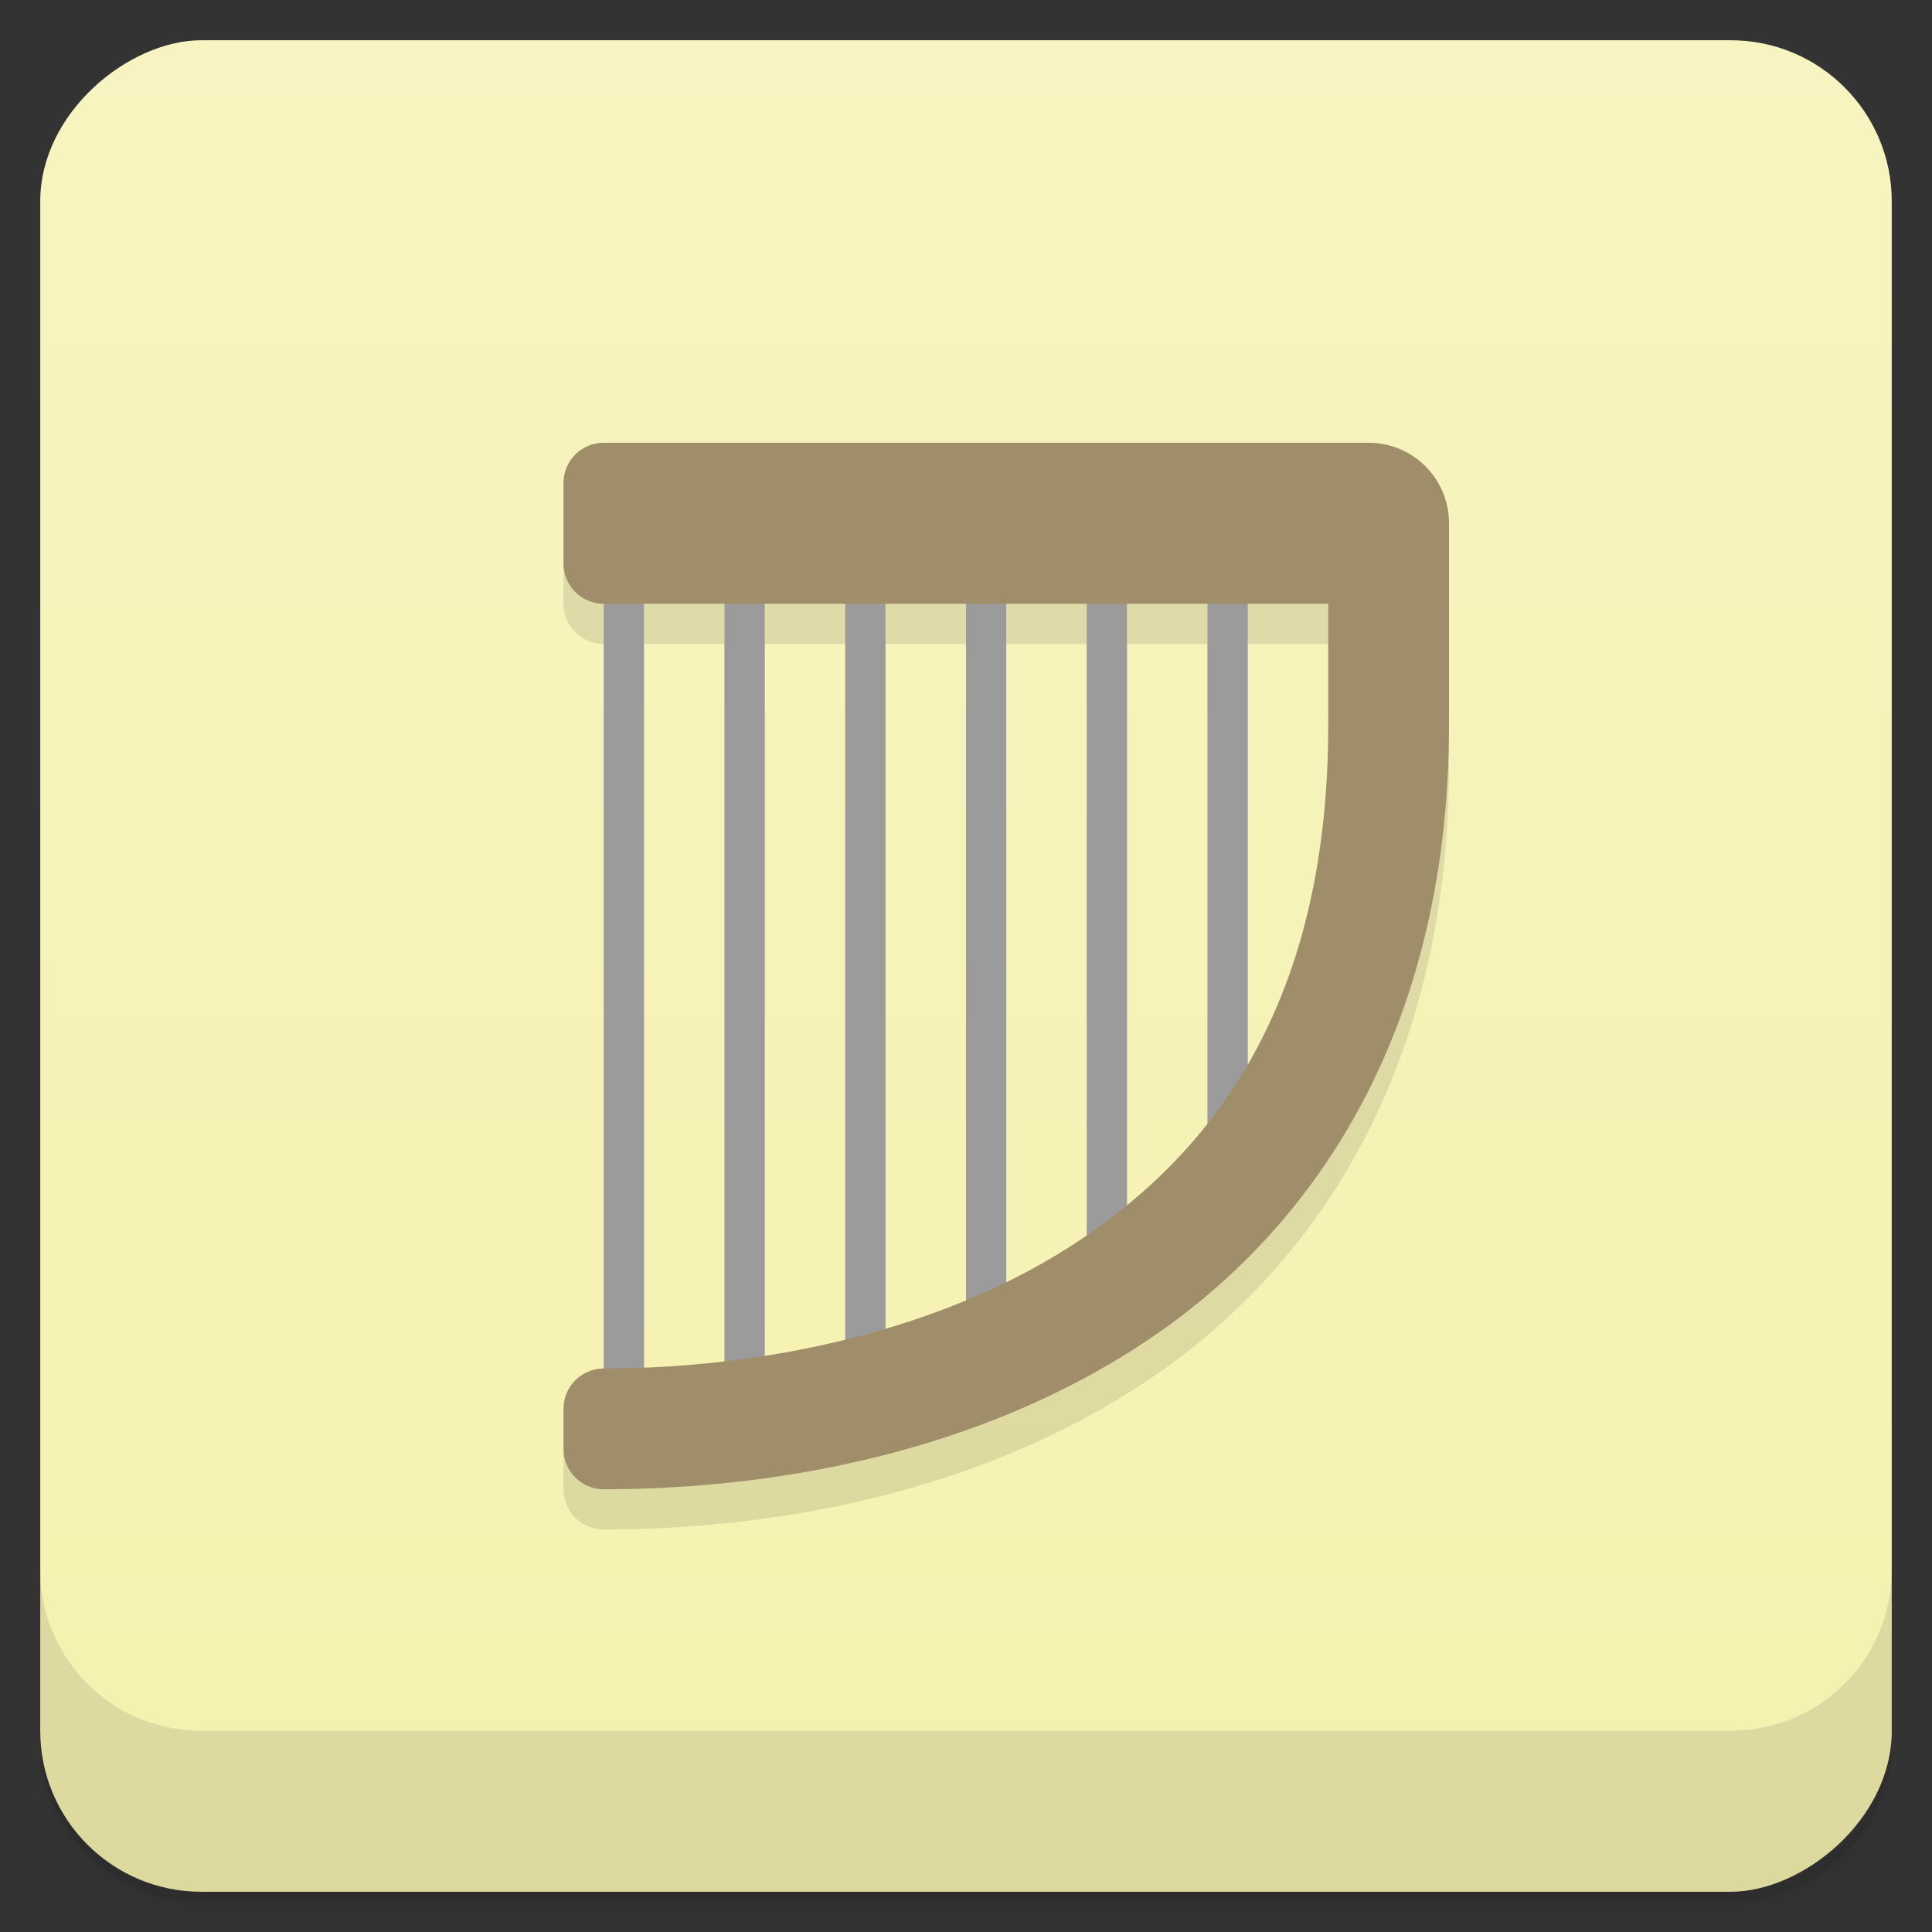 <svg width="48" height="48" version="1.1" viewBox="0 0 48 48" xmlns="http://www.w3.org/2000/svg">
 <rect x="0" y="0" width="48" height="48" fill="#333333" stroke="none"/>
 <defs>
  <linearGradient id="linearGradient4501" x1="-47" x2="-1" y1="2.8779e-15" y2="6.1232e-17" gradientUnits="userSpaceOnUse">
   <stop style="stop-color:#f5f1af" offset="0"/>
   <stop style="stop-color:#f7f4c1" offset="1"/>
  </linearGradient>
 </defs>
 <g transform="translate(0 3.949e-5)">
  <path d="m1 43v0.25c0 2.216 1.784 4 4 4h38c2.216 0 4-1.784 4-4v-0.25c0 2.216-1.784 4-4 4h-38c-2.216 0-4-1.784-4-4zm0 0.5v0.5c0 2.216 1.784 4 4 4h38c2.216 0 4-1.784 4-4v-0.5c0 2.216-1.784 4-4 4h-38c-2.216 0-4-1.784-4-4z" style="opacity:.02"/>
  <path d="m1 43.25v0.25c0 2.216 1.784 4 4 4h38c2.216 0 4-1.784 4-4v-0.25c0 2.216-1.784 4-4 4h-38c-2.216 0-4-1.784-4-4z" style="opacity:.05"/>
  <path d="m1 43v0.25c0 2.216 1.784 4 4 4h38c2.216 0 4-1.784 4-4v-0.25c0 2.216-1.784 4-4 4h-38c-2.216 0-4-1.784-4-4z" style="opacity:.1"/>
 </g>
 <rect transform="rotate(-90)" x="-47" y="1" width="46" height="46" rx="4" style="fill:url(#linearGradient4501)"/>
 <g transform="translate(0 3.949e-5)">
  <g transform="translate(0 -1004.4)">
   <path d="m1 1043.4v4c0 2.216 1.784 4 4 4h38c2.216 0 4-1.784 4-4v-4c0 2.216-1.784 4-4 4h-38c-2.216 0-4-1.784-4-4z" style="opacity:.1"/>
  </g>
 </g>
 <g transform="translate(-2)">
  <path d="m17 12c-0.554 0-1 0.446-1 1v2c0 0.554 0.446 1 1 1v19c-0.554 0-1 0.446-1 1v1c0 0.554 0.446 1 1 1 4.219 0 9.361-0.892 13.592-3.758 4.23-2.866 7.408-7.831 7.408-15.242v-5c0-1.108-0.892-2-2-2zm1 4h2v18.822c-0.681 0.08-1.347 0.125-2 0.15v-18.973m3 0h2v18.285c-0.667 0.164-1.335 0.286-2 0.391v-18.676m3 0h2v17.305c-0.653 0.271-1.323 0.497-2 0.697v-18m3 0h2v15.688c-0.032 0.022-0.06 0.049-0.092 0.07-0.604 0.409-1.249 0.759-1.908 1.082v-16.84m3 0h2v12.914c-0.6 0.759-1.275 1.423-2 2.02v-14.932m3 0h2v3c0 3.559-0.755 6.294-2 8.438v-11.438" style="opacity:.1"/>
  <path transform="translate(2,-1)" d="m15 15v21h1v-21zm3 0v21h1v-21zm3 0v20h1v-20zm3 0v19h1v-19zm3 0v17h1v-17zm3 0v15h1v-15z" style="fill:#9b9b9b"/>
  <path d="m17 11c-0.554 0-1 0.446-1 1v2c0 0.554 0.446 1 1 1h19c1.108 0 2-0.892 2-2s-0.892-2-2-2h-19z" style="fill:#a08e6a"/>
  <path d="m35 13v5c0 6.589-2.572 10.374-6.092 12.758s-8.127 3.242-11.908 3.242c-0.554 0-1 0.446-1 1v1c0 0.554 0.446 1 1 1 4.219 0 9.361-0.892 13.592-3.758 4.23-2.866 7.408-7.831 7.408-15.242v-5z" style="color-rendering:auto;color:#000000;fill-rule:evenodd;fill:#a08e6a;image-rendering:auto;isolation:auto;mix-blend-mode:normal;shape-rendering:auto;solid-color:#000000;white-space:normal" isolation="auto" mix-blend-mode="normal"/>
 </g>
</svg>

